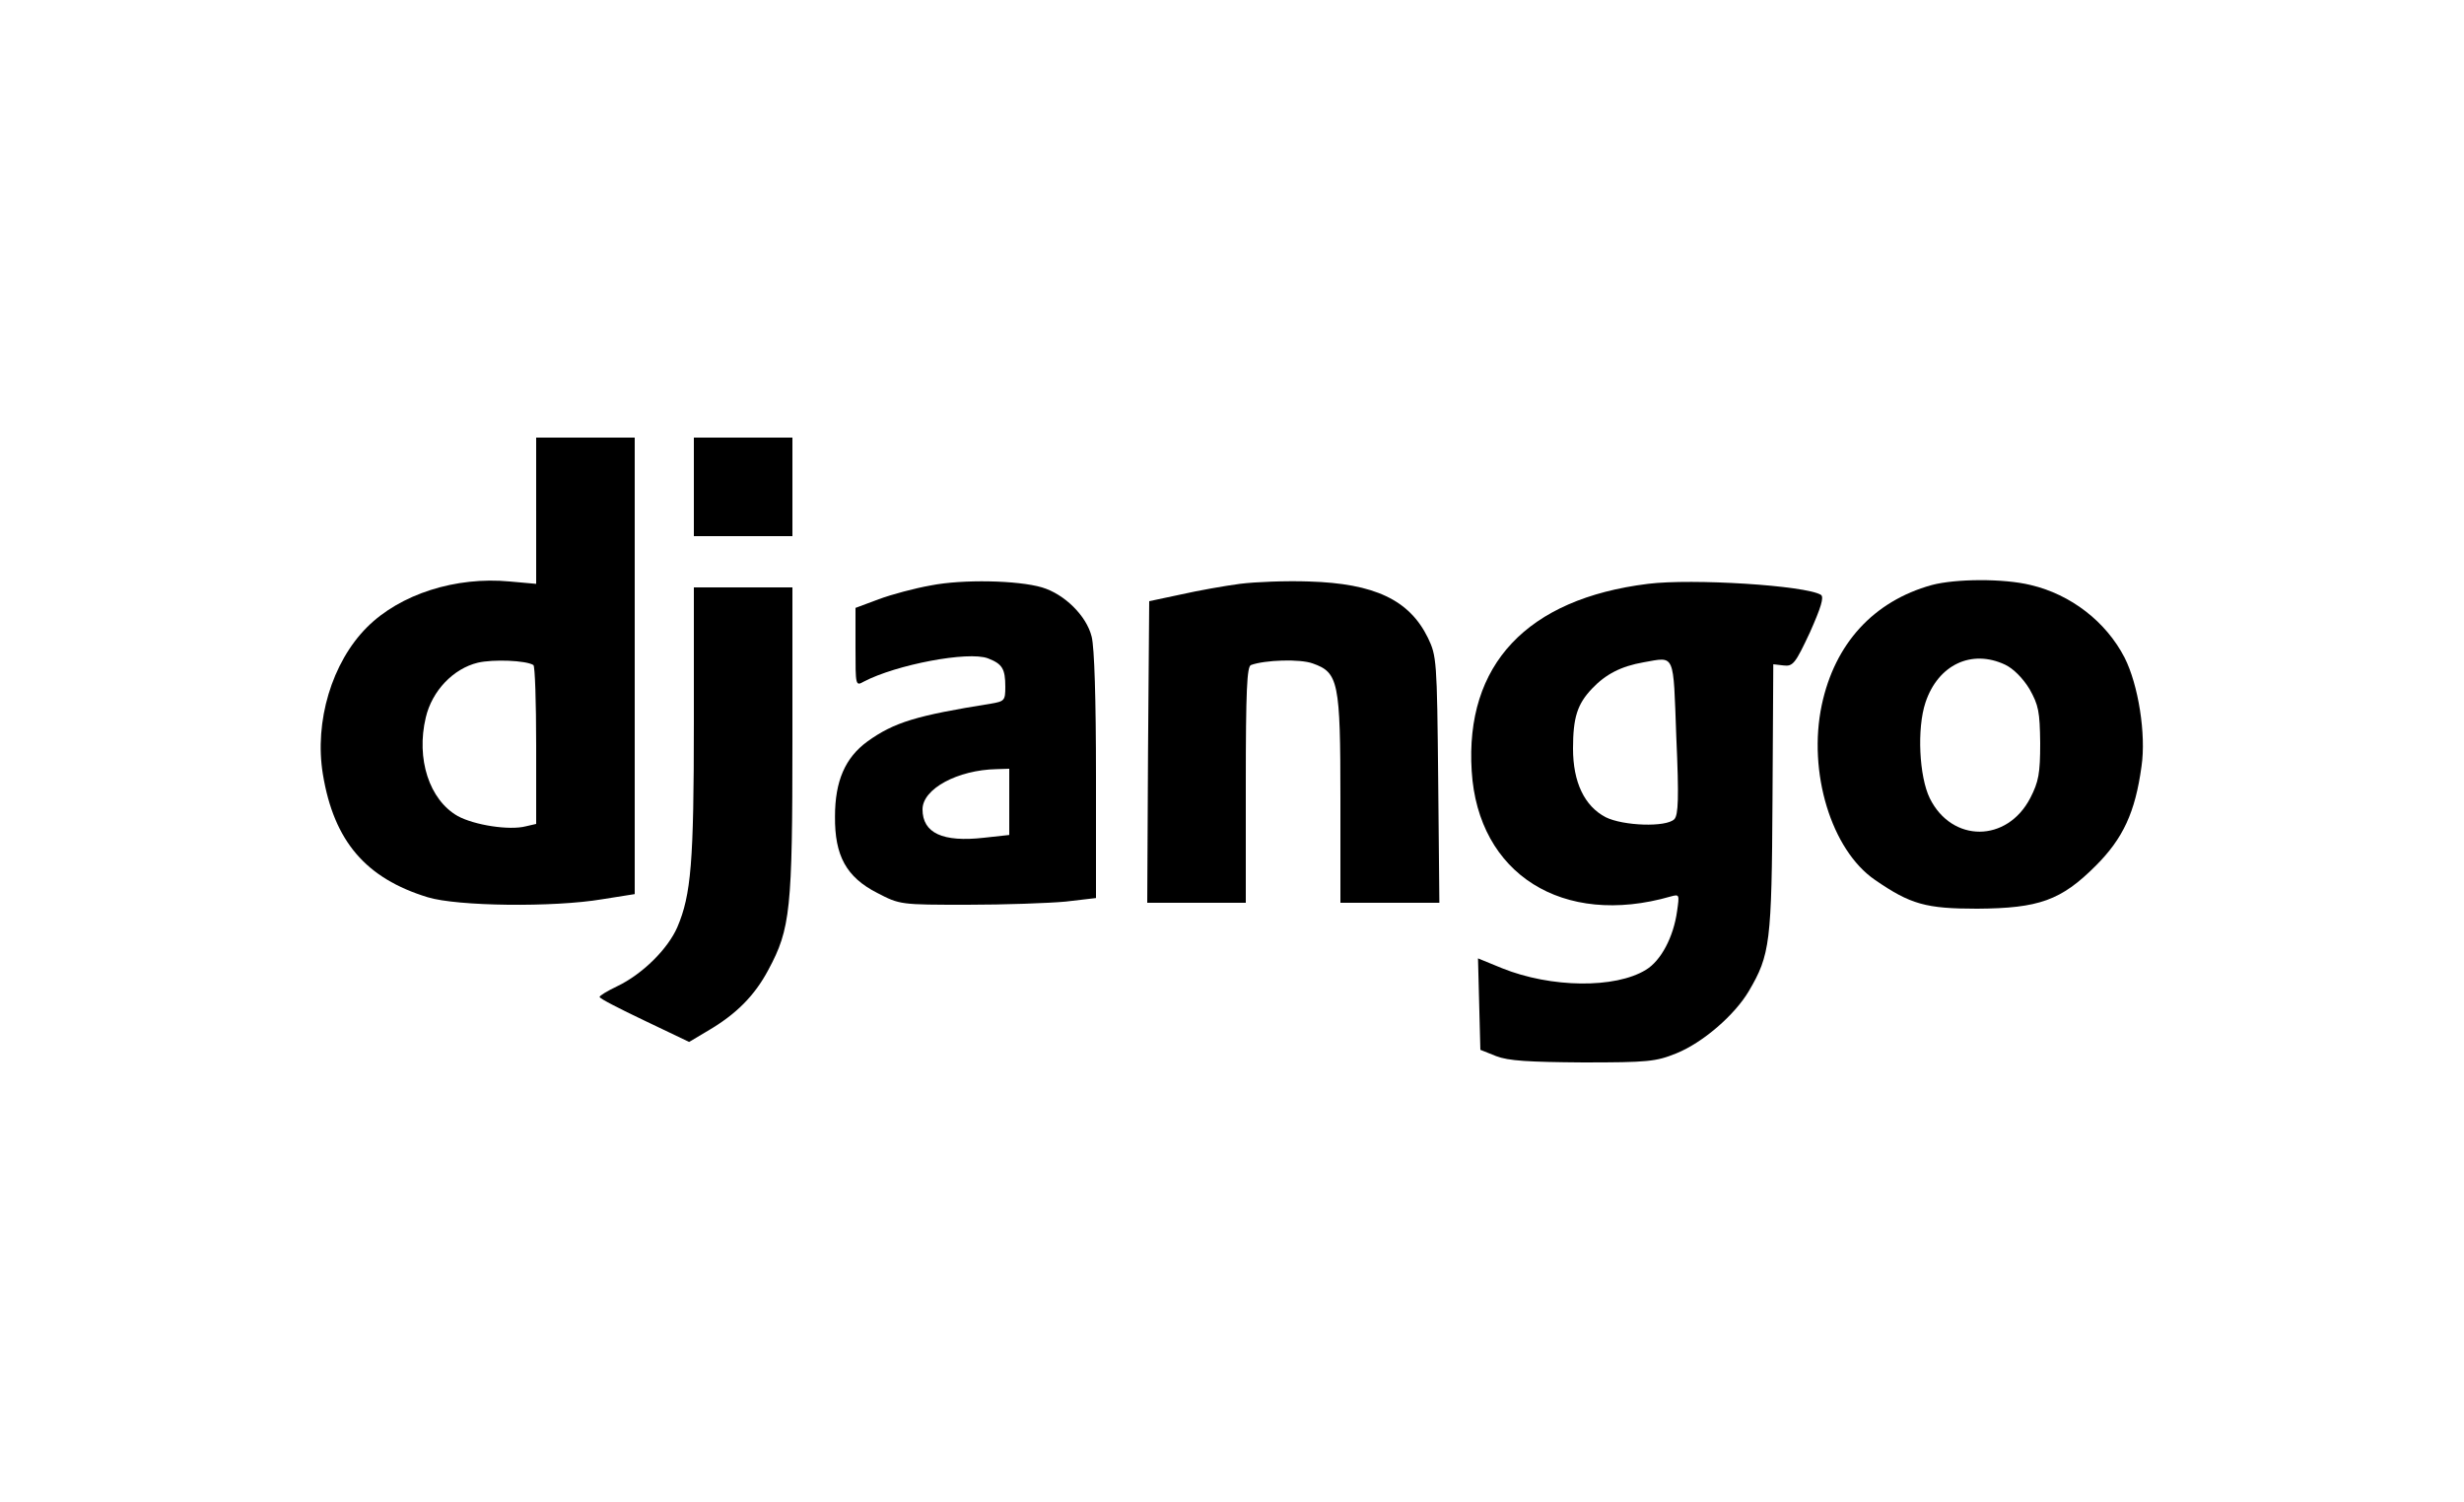 <?xml version="1.0" standalone="no"?>
<!DOCTYPE svg PUBLIC "-//W3C//DTD SVG 20010904//EN"
 "http://www.w3.org/TR/2001/REC-SVG-20010904/DTD/svg10.dtd">
<svg version="1.0" xmlns="http://www.w3.org/2000/svg"
 width="625pt" height="381pt" viewBox="0 0 625 381"
 preserveAspectRatio="xMidYMid meet">

<g transform="translate(0,381) scale(0.1,-0.1)"
fill="#000000" stroke="none">
<path d="M1360 2514 l0 -185 -67 6 c-137 13 -278 -32 -362 -116 -89 -89 -134
-239 -112 -373 28 -170 109 -264 266 -312 75 -23 319 -26 443 -5 l82 13 0 579
0 579 -125 0 -125 0 0 -186z m-7 -391 c4 -2 7 -94 7 -203 l0 -200 -26 -6 c-42
-11 -131 3 -173 26 -72 41 -106 145 -81 250 16 68 70 124 132 139 39 9 122 6
141 -6z"/>
<path d="M1760 2575 l0 -125 125 0 125 0 0 125 0 125 -125 0 -125 0 0 -125z"/>
<path d="M2361 2325 c-40 -7 -100 -23 -132 -35 l-59 -22 0 -100 c0 -97 0 -99
21 -87 82 43 265 78 315 59 36 -14 44 -26 44 -72 0 -35 -2 -37 -37 -43 -188
-30 -245 -47 -313 -96 -56 -41 -82 -100 -82 -190 -1 -100 29 -154 107 -194 58
-30 59 -30 229 -30 94 0 206 4 249 8 l77 9 0 309 c0 195 -4 327 -11 354 -13
53 -69 108 -126 125 -61 18 -201 21 -282 5z m199 -549 l0 -84 -64 -7 c-105
-12 -156 12 -156 72 0 52 89 100 188 102 l32 1 0 -84z"/>
<path d="M3145 2329 c-38 -5 -106 -17 -150 -27 l-80 -17 -3 -383 -2 -382 125
0 125 0 0 299 c0 241 3 300 13 304 35 13 125 16 157 4 65 -23 70 -46 70 -344
l0 -263 126 0 125 0 -3 313 c-3 303 -4 313 -26 359 -47 96 -135 138 -302 143
-58 2 -136 -1 -175 -6z"/>
<path d="M4180 2329 c-307 -38 -464 -205 -447 -475 16 -261 231 -397 505 -318
22 6 22 5 16 -37 -9 -66 -41 -126 -79 -149 -78 -48 -241 -46 -365 4 l-61 25 3
-116 3 -116 40 -16 c31 -12 82 -15 220 -16 165 0 185 2 237 23 67 27 148 97
184 158 54 92 58 122 60 489 l2 340 26 -3 c24 -3 30 5 67 84 28 63 36 89 28
95 -39 24 -326 42 -439 28z m72 -389 c7 -156 5 -197 -5 -208 -21 -21 -130 -17
-174 5 -54 28 -83 89 -83 174 0 79 11 113 48 152 35 37 74 57 131 67 81 14 75
27 83 -190z"/>
<path d="M4900 2326 c-148 -41 -246 -149 -279 -304 -36 -170 24 -368 135 -444
90 -62 129 -73 259 -73 157 1 213 21 301 109 69 69 100 135 116 252 12 81 -8
207 -43 276 -47 91 -136 160 -238 184 -69 17 -191 16 -251 0z m186 -202 c21
-10 45 -34 62 -62 23 -41 26 -57 27 -137 0 -77 -4 -98 -25 -139 -59 -114 -199
-114 -255 -1 -27 55 -33 177 -11 243 32 96 117 136 202 96z"/>
<path d="M1760 1978 c0 -356 -7 -438 -42 -520 -24 -55 -88 -119 -153 -150 -25
-12 -45 -24 -44 -27 0 -4 51 -30 114 -60 l113 -54 47 28 c72 42 119 89 154
155 56 104 61 152 61 583 l0 387 -125 0 -125 0 0 -342z"/>
</g>
</svg>

